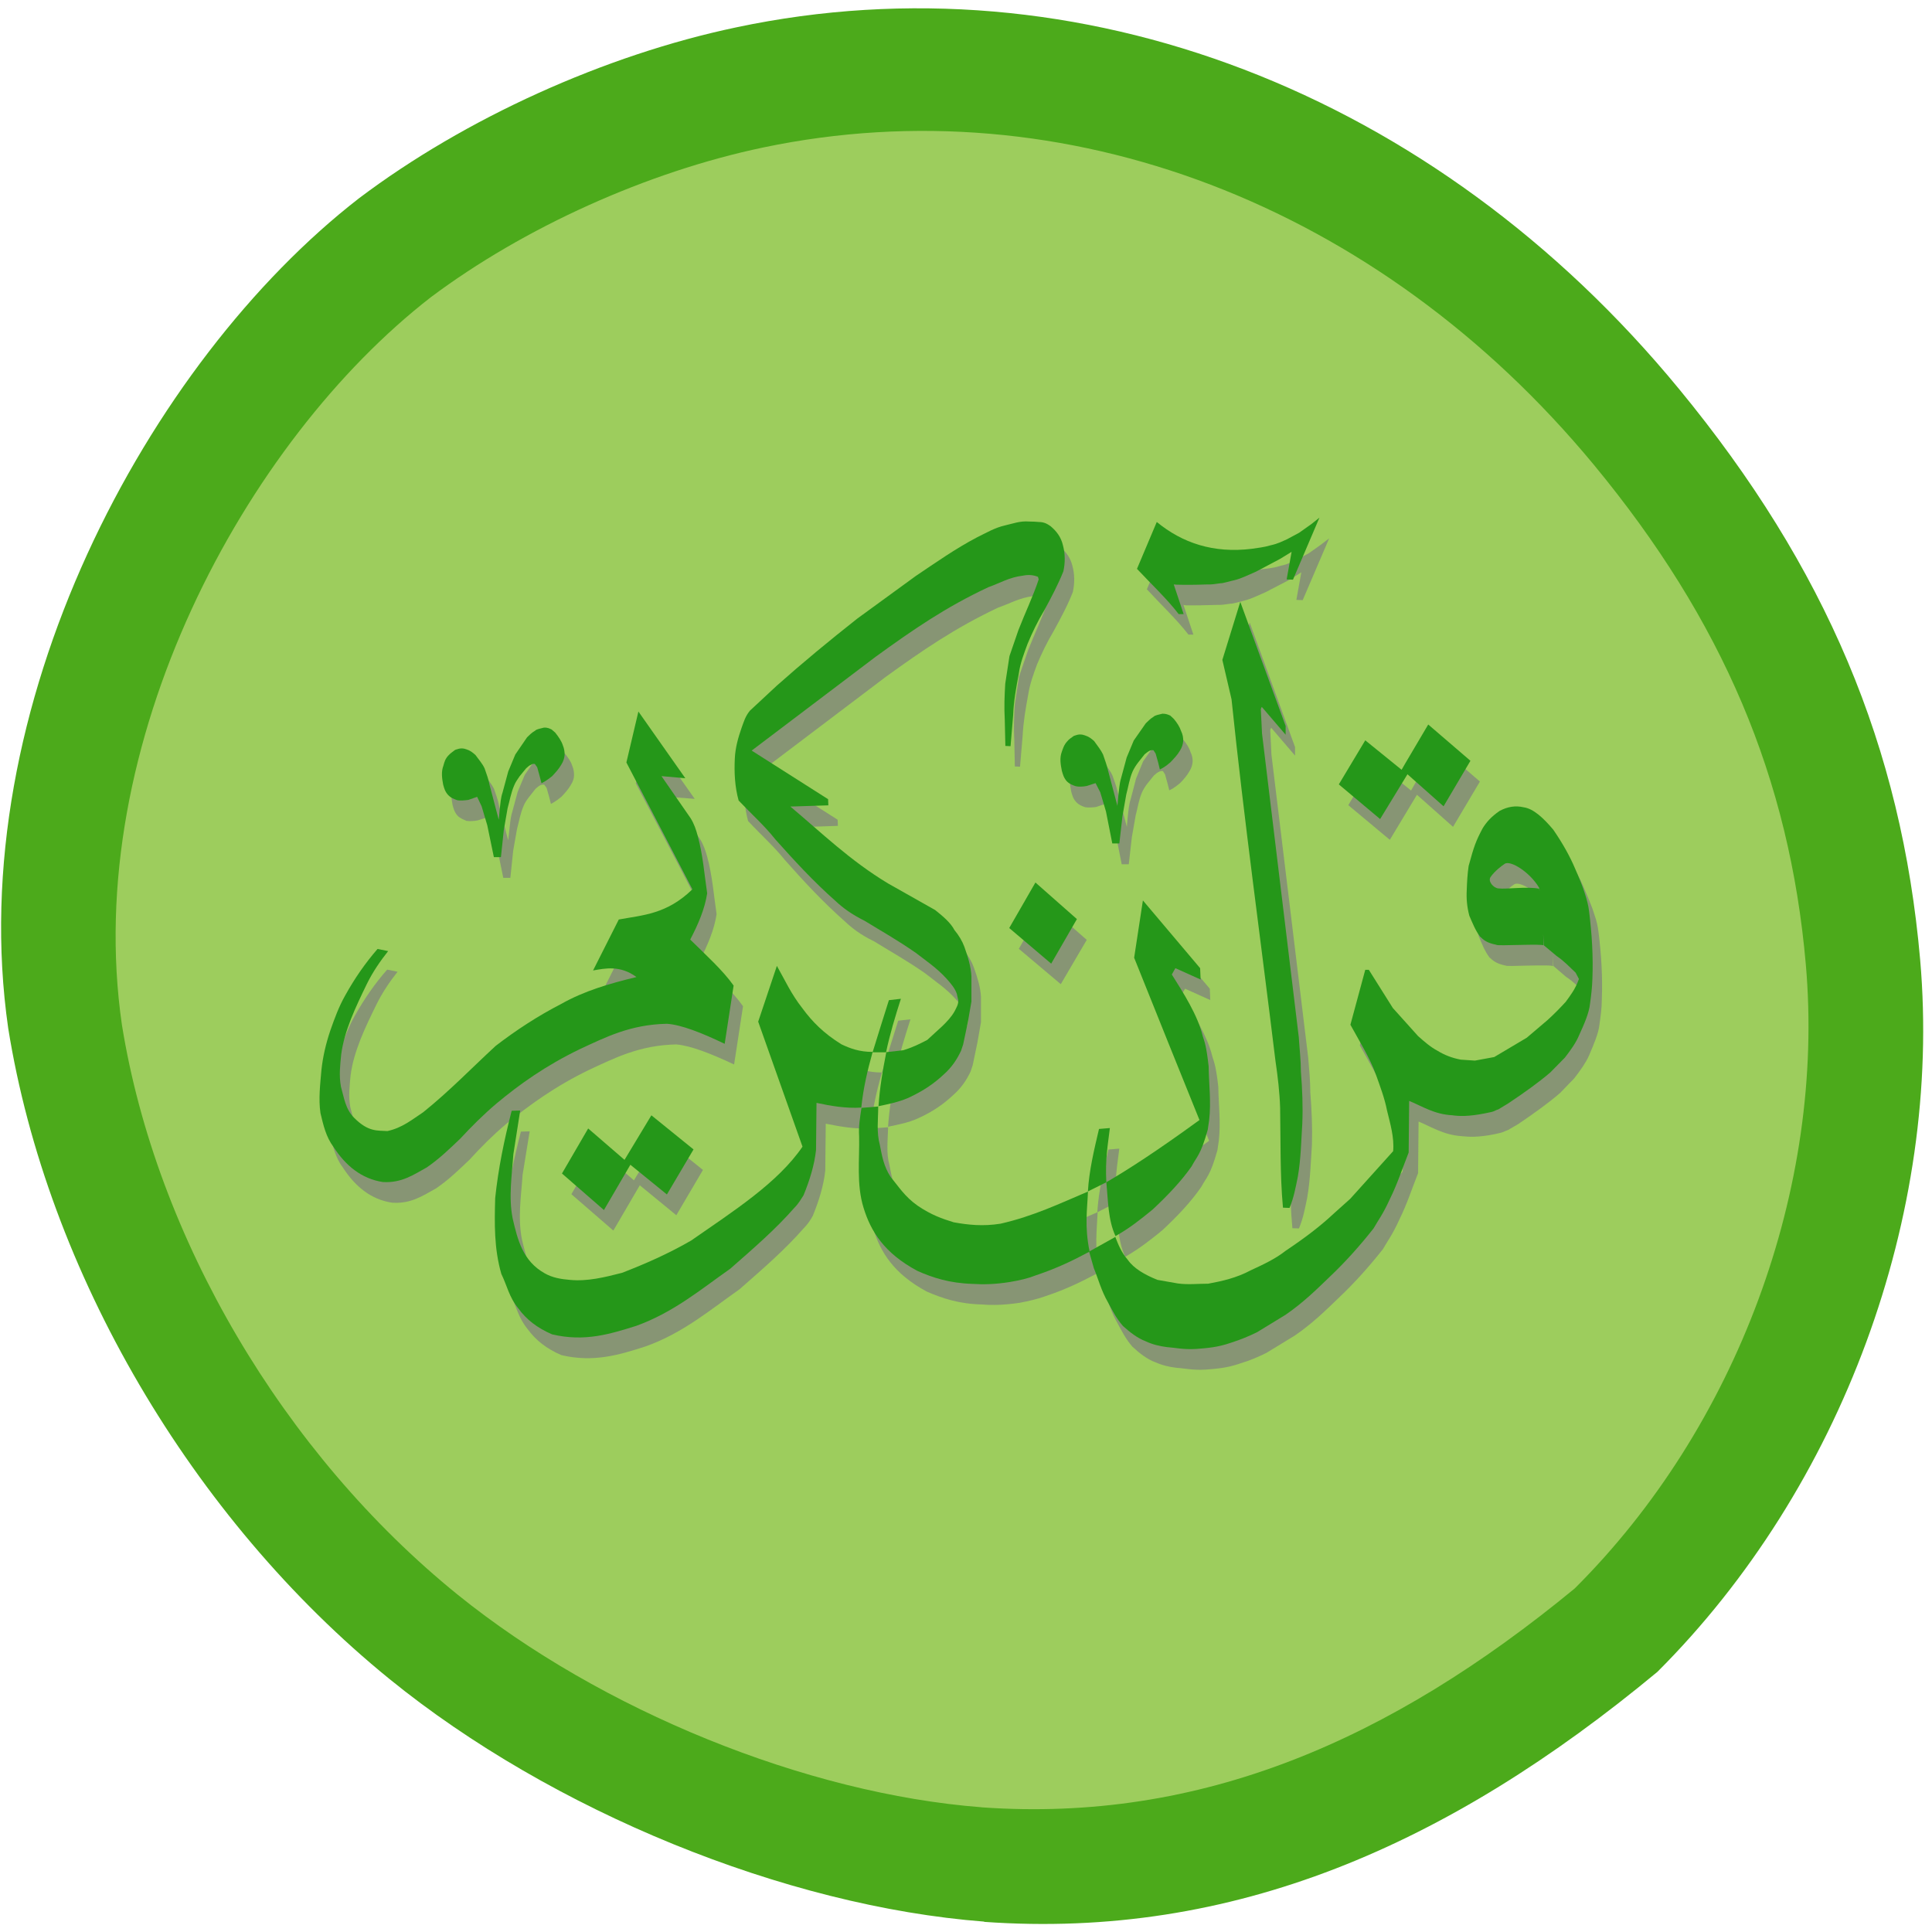 <svg xmlns="http://www.w3.org/2000/svg" viewBox="0 0 32 32"><path d="m 16.301 31.828 c -3.297 -0.254 -7.16 -1.832 -9.852 -4.02 c -3.277 -2.664 -5.668 -6.75 -6.313 -10.777 c -0.766 -5.316 2.32 -11.04 5.809 -13.746 c 1.754 -1.324 4.074 -2.375 6.25 -2.832 c 5.66 -1.199 11.566 1.066 15.617 5.992 c 2.43 2.953 3.684 5.93 3.992 9.453 c 0.367 4.219 -1.301 8.746 -4.352 11.793 c -3.465 2.875 -7.03 4.434 -11.152 4.141" fill="#4caa1b"/><path d="m 16.258 29.934 c -2.906 -0.223 -6.305 -1.605 -8.676 -3.52 c -2.887 -2.336 -4.996 -5.914 -5.563 -9.441 c -0.676 -4.66 2.047 -9.668 5.117 -12.05 c 1.543 -1.156 3.586 -2.078 5.504 -2.48 c 4.988 -1.047 10.188 0.938 13.758 5.254 c 2.137 2.586 3.242 5.195 3.512 8.277 c 0.324 3.699 -1.145 7.664 -3.828 10.336 c -3.055 2.516 -6.195 3.883 -9.824 3.625" fill="#9dcd5d"/><g fill="#7d7d7d" fill-opacity="0.702"><path d="m 25.73 16 c 0 0 -0.066 -0.926 -0.082 -0.953 c -0.148 -0.258 -0.477 -0.465 -0.57 -0.398 c -0.047 0.031 -0.164 0.117 -0.234 0.223 c -0.047 0.07 0.047 0.18 0.129 0.188 c 0.145 0.012 0.469 -0.039 0.672 0.004 c 0.008 0 0.004 0 0.004 0.008 c 0.055 0.176 0.074 0.941 0.074 0.934 c 0.004 -0.039 -0.781 0.008 -0.781 -0.012 c -0.176 -0.035 -0.215 -0.09 -0.273 -0.137 c -0.078 -0.105 -0.125 -0.227 -0.176 -0.348 c -0.039 -0.141 -0.051 -0.285 -0.043 -0.426 c 0.004 -0.133 0.012 -0.266 0.031 -0.398 c 0.09 -0.328 0.121 -0.414 0.23 -0.621 c 0.059 -0.098 0.141 -0.195 0.285 -0.293 c 0.133 -0.066 0.262 -0.086 0.395 -0.059 c 0.164 0.023 0.328 0.176 0.492 0.375 c 0.148 0.215 0.277 0.43 0.363 0.645 c 0.059 0.141 0.121 0.277 0.164 0.422 c 0.035 0.098 0.055 0.191 0.066 0.281 c 0.047 0.375 0.07 0.75 0.055 1.125 c 0 0.137 -0.02 0.273 -0.039 0.41 c -0.016 0.152 -0.098 0.336 -0.176 0.52 c -0.055 0.121 -0.145 0.246 -0.242 0.371 l -0.234 0.242 c -0.199 0.172 -0.441 0.344 -0.695 0.516 l -0.168 0.098 c -0.078 0.023 -0.035 0.031 -0.227 0.07 c -0.281 0.055 -0.422 0.043 -0.543 0.031 c -0.293 -0.02 -0.488 -0.148 -0.711 -0.242 l -0.008 0.855 c -0.102 0.258 -0.188 0.523 -0.309 0.766 c -0.117 0.258 -0.184 0.336 -0.273 0.492 c -0.219 0.277 -0.457 0.547 -0.734 0.809 c -0.219 0.211 -0.434 0.422 -0.723 0.621 l -0.473 0.289 c -0.129 0.063 -0.266 0.125 -0.426 0.172 c -0.234 0.082 -0.402 0.09 -0.582 0.105 c -0.223 0.012 -0.332 -0.02 -0.488 -0.031 c -0.109 -0.012 -0.227 -0.039 -0.352 -0.094 c -0.133 -0.051 -0.254 -0.145 -0.371 -0.254 c -0.113 -0.129 -0.176 -0.258 -0.246 -0.387 c -0.117 -0.203 -0.16 -0.383 -0.234 -0.574 l -0.082 -0.27 l 0.434 -0.242 c 0.051 0.125 0.098 0.25 0.207 0.375 c 0.098 0.145 0.277 0.246 0.492 0.332 l 0.336 0.059 c 0.168 0.027 0.34 0.004 0.508 0.004 c 0.23 -0.043 0.461 -0.094 0.703 -0.219 c 0.203 -0.094 0.406 -0.191 0.578 -0.328 c 0.313 -0.203 0.563 -0.398 0.797 -0.617 l 0.27 -0.242 l 0.711 -0.789 c 0.02 -0.223 -0.047 -0.449 -0.102 -0.676 c -0.039 -0.195 -0.113 -0.395 -0.184 -0.594 c -0.105 -0.285 -0.273 -0.551 -0.422 -0.824 l 0.246 -0.906 h 0.059 l 0.398 0.629 l 0.418 0.469 c 0.102 0.086 0.203 0.18 0.32 0.238 c 0.117 0.07 0.242 0.121 0.387 0.148 l 0.234 0.016 l 0.32 -0.059 l 0.539 -0.32 l 0.344 -0.289 c 0.109 -0.102 0.207 -0.203 0.301 -0.305 c 0.078 -0.109 0.156 -0.199 0.219 -0.375 l -0.055 -0.105 c -0.098 -0.094 -0.18 -0.188 -0.316 -0.277"/><path d="m 23.813 12.34 c -0.445 0.75 -0.441 0.754 -0.441 0.754 l -0.602 -0.488 l -0.438 0.73 l 0.688 0.574 l 0.449 -0.746 l 0.598 0.531 l 0.445 -0.75"/><path d="m 19.32 8.984 l -0.324 0.777 c 0.23 0.25 0.496 0.5 0.688 0.75 h 0.082 l -0.164 -0.492 l 0.047 0.008 c 0.141 0 0.285 0 0.508 -0.008 c 0.063 0.004 0.141 -0.008 0.223 -0.02 c 0.031 0.004 0.152 -0.031 0.23 -0.051 c 0.113 -0.027 0.234 -0.09 0.355 -0.141 l 0.398 -0.207 l 0.191 -0.121 l -0.082 0.457 l 0.105 0.004 l 0.438 -1.023 l -0.137 0.105 l -0.199 0.141 l -0.203 0.109 c -0.078 0.035 -0.141 0.074 -0.262 0.098 c -0.121 0.039 -0.219 0.047 -0.32 0.059 c -0.637 0.078 -1.152 -0.094 -1.574 -0.445"/><path d="m 20.699 10.313 l -0.297 0.957 l 0.152 0.652 c 0.207 1.996 0.484 3.992 0.727 5.988 c 0.039 0.262 0.07 0.523 0.078 0.781 l 0.008 0.797 c 0.004 0.281 0.012 0.563 0.039 0.855 l 0.109 0.004 c 0.07 -0.168 0.102 -0.34 0.137 -0.512 c 0.051 -0.297 0.059 -0.59 0.078 -0.883 c 0.008 -0.285 -0.004 -0.57 -0.027 -0.855 c 0 -0.191 -0.02 -0.387 -0.035 -0.578 l -0.609 -5.02 l -0.02 -0.41 l 0.016 -0.035 l 0.395 0.461 v -0.141"/><path d="m 19.367 13.09 c 0.047 -0.023 0.082 -0.039 0.176 -0.117 c 0.059 -0.059 0.113 -0.121 0.156 -0.195 c 0.035 -0.055 0.051 -0.109 0.055 -0.164 c 0 -0.051 -0.008 -0.105 -0.035 -0.156 c -0.02 -0.07 -0.066 -0.141 -0.121 -0.207 l -0.059 -0.055 c -0.039 -0.012 -0.066 -0.031 -0.129 -0.031 c -0.059 0.016 -0.121 0.023 -0.148 0.051 c -0.059 0.039 -0.09 0.074 -0.129 0.113 l -0.199 0.281 l -0.117 0.285 l -0.09 0.344 c -0.031 0.094 -0.035 0.188 -0.047 0.277 l -0.016 0.18 l -0.152 -0.578 c -0.02 -0.094 -0.055 -0.184 -0.086 -0.273 c -0.035 -0.078 -0.094 -0.152 -0.148 -0.223 c -0.09 -0.082 -0.141 -0.094 -0.191 -0.105 c -0.07 -0.012 -0.102 0.004 -0.145 0.016 c -0.043 0.031 -0.082 0.059 -0.109 0.09 c -0.055 0.059 -0.07 0.117 -0.09 0.176 c -0.039 0.102 -0.02 0.211 0 0.313 c 0.016 0.059 0.031 0.117 0.082 0.172 c 0.047 0.051 0.094 0.066 0.148 0.086 c 0.047 0.008 0.125 0.004 0.184 -0.004 l 0.145 -0.051 l 0.078 0.156 l 0.094 0.313 l 0.105 0.531 h 0.117 l 0.051 -0.449 l 0.063 -0.359 c 0.035 -0.129 0.051 -0.258 0.105 -0.383 c 0.023 -0.051 0.055 -0.102 0.094 -0.152 l 0.105 -0.129 c 0.027 -0.023 0.059 -0.051 0.074 -0.055 c 0.031 -0.02 0.055 -0.02 0.074 -0.016 l 0.035 0.055 l 0.043 0.156"/><path d="m 19.09 15.258 l -0.145 0.945 l 0.59 1.469 l 0.492 1.223 c -0.703 0.508 -1.176 0.816 -1.543 1.027 c 0.031 0.305 0.027 0.621 0.152 0.895 c 0.234 -0.133 0.426 -0.285 0.617 -0.441 c 0.25 -0.234 0.477 -0.473 0.645 -0.719 c 0.082 -0.156 0.148 -0.18 0.266 -0.605 l 0.023 -0.156 c 0.035 -0.305 -0.004 -0.598 -0.008 -0.895 c -0.039 -0.344 -0.066 -0.395 -0.098 -0.5 c -0.082 -0.344 -0.32 -0.715 -0.512 -1.02 l 0.059 -0.105 l 0.418 0.188 l -0.008 -0.188"/><path d="m 18.359 19.04 c -0.082 0.348 -0.164 0.691 -0.184 1.039 l 0.305 -0.156 c -0.02 -0.395 0.027 -0.625 0.059 -0.898"/><path d="m 18.18 20.08 c -0.012 0.305 -0.055 0.566 0.027 0.992 c -0.262 0.141 -0.539 0.281 -0.895 0.398 c -0.117 0.043 -0.262 0.078 -0.426 0.109 c -0.242 0.035 -0.441 0.043 -0.621 0.027 c -0.379 -0.008 -0.656 -0.102 -0.91 -0.211 c -0.555 -0.297 -0.773 -0.66 -0.891 -1.043 c -0.121 -0.391 -0.066 -0.809 -0.074 -1.188 c -0.012 -0.168 0.016 -0.32 0.039 -0.473 l 0.281 -0.02 c -0.004 0.211 -0.035 0.422 0.023 0.633 c 0.035 0.18 0.066 0.355 0.18 0.535 c 0.133 0.16 0.23 0.324 0.449 0.477 c 0.223 0.148 0.41 0.211 0.594 0.27 c 0.238 0.043 0.484 0.074 0.777 0.023 c 0.547 -0.121 0.984 -0.332 1.445 -0.531"/><path d="m 17.309 14.961 l -0.434 0.754 l 0.695 0.586 l 0.43 -0.734"/><path d="m 15.08 16.883 l -0.203 0.023 c -0.094 0.293 -0.18 0.578 -0.27 0.863 h 0.223 c 0.063 -0.297 0.156 -0.59 0.25 -0.887"/><path d="m 16.809 12.695 l 0.086 0.004 l 0.043 -0.512 c 0.012 -0.234 0.051 -0.461 0.094 -0.691 c 0.027 -0.172 0.086 -0.332 0.145 -0.492 c 0.078 -0.188 0.168 -0.371 0.277 -0.555 c 0.117 -0.215 0.234 -0.43 0.316 -0.645 c 0.031 -0.145 0.031 -0.289 -0.008 -0.434 c -0.031 -0.129 -0.105 -0.23 -0.203 -0.313 c -0.051 -0.035 -0.109 -0.066 -0.195 -0.066 c -0.051 -0.008 -0.098 -0.012 -0.164 -0.012 c -0.148 -0.008 -0.266 0.035 -0.391 0.066 c -0.176 0.039 -0.316 0.125 -0.469 0.195 c -0.352 0.184 -0.68 0.418 -1.016 0.641 l -0.965 0.703 c -0.461 0.367 -0.906 0.738 -1.336 1.113 l -0.445 0.418 c -0.078 0.09 -0.098 0.184 -0.137 0.277 c -0.055 0.168 -0.105 0.34 -0.109 0.508 c -0.016 0.234 -0.004 0.473 0.059 0.699 c 0.203 0.219 0.434 0.426 0.609 0.645 c 0.305 0.344 0.617 0.684 1 1.023 c 0.117 0.109 0.258 0.219 0.477 0.324 c 0.277 0.172 0.535 0.313 0.848 0.531 c 0.172 0.137 0.348 0.25 0.508 0.43 c 0.078 0.082 0.145 0.164 0.172 0.25 l 0.027 0.102 c 0.004 0.07 -0.035 0.133 -0.066 0.195 c -0.098 0.168 -0.289 0.313 -0.449 0.469 c -0.121 0.063 -0.242 0.125 -0.402 0.168 l -0.277 0.035 c -0.059 0.297 -0.109 0.594 -0.129 0.891 c 0.168 -0.035 0.336 -0.066 0.492 -0.137 c 0.27 -0.121 0.438 -0.25 0.578 -0.379 c 0.152 -0.133 0.234 -0.266 0.297 -0.398 l 0.035 -0.105 l 0.078 -0.375 l 0.059 -0.336 v -0.422 c -0.008 -0.156 -0.059 -0.32 -0.117 -0.484 c -0.035 -0.098 -0.09 -0.191 -0.16 -0.281 c -0.066 -0.121 -0.191 -0.227 -0.324 -0.328 l -0.781 -0.441 c -0.629 -0.383 -1.102 -0.84 -1.613 -1.277 l 0.625 -0.02 l -0.004 -0.102 l -1.266 -0.805 l 2.055 -1.555 c 0.609 -0.441 1.156 -0.816 1.867 -1.152 c 0.191 -0.066 0.348 -0.16 0.574 -0.191 c 0.098 -0.02 0.176 -0.008 0.246 0.023 l 0.012 0.043 c -0.09 0.273 -0.227 0.559 -0.336 0.836 l -0.148 0.43 l -0.07 0.461 c -0.012 0.195 -0.02 0.391 -0.008 0.59"/><path d="m 13.02 16.34 l -0.309 0.922 l 0.734 2.074 c -0.41 0.598 -1.148 1.07 -1.844 1.555 c -0.379 0.219 -0.762 0.383 -1.145 0.535 c -0.289 0.07 -0.574 0.145 -0.863 0.117 c -0.145 -0.016 -0.289 -0.039 -0.418 -0.113 c -0.363 -0.203 -0.449 -0.555 -0.531 -0.906 c -0.07 -0.355 -0.012 -0.711 0.012 -1.066 l 0.117 -0.719 l -0.145 0.004 c -0.125 0.48 -0.223 0.961 -0.273 1.445 c -0.012 0.414 -0.02 0.832 0.102 1.258 c 0.094 0.188 0.129 0.383 0.281 0.566 c 0.133 0.184 0.313 0.328 0.563 0.434 c 0.539 0.125 0.965 -0.008 1.391 -0.145 c 0.617 -0.219 1.066 -0.602 1.555 -0.945 c 0.383 -0.336 0.754 -0.656 1.063 -1.01 c 0.07 -0.07 0.113 -0.137 0.152 -0.207 c 0.102 -0.25 0.18 -0.5 0.207 -0.75 l 0.008 -0.777 c 0.242 0.047 0.484 0.094 0.742 0.074 c 0.031 -0.313 0.102 -0.617 0.188 -0.922 c -0.223 0 -0.375 -0.055 -0.516 -0.125 c -0.293 -0.184 -0.484 -0.375 -0.645 -0.59 c -0.191 -0.246 -0.293 -0.477 -0.426 -0.711"/><path d="m 10.945 18.816 l -0.445 0.734 l -0.602 -0.52 l -0.434 0.75 l 0.695 0.602 l 0.438 -0.75 l 0.605 0.496 l 0.441 -0.75"/><path d="m 10.73 12.13 l -0.199 0.844 l 0.738 1.41 l 0.355 0.688 c -0.426 0.414 -0.82 0.426 -1.219 0.5 l -0.426 0.848 c 0.199 -0.039 0.449 -0.094 0.719 0.105 c -0.438 0.105 -0.863 0.23 -1.242 0.449 c -0.391 0.195 -0.75 0.43 -1.09 0.695 c -0.398 0.363 -0.762 0.742 -1.199 1.098 c -0.184 0.117 -0.344 0.254 -0.594 0.313 c -0.164 -0.016 -0.313 0.02 -0.551 -0.223 c -0.148 -0.148 -0.168 -0.336 -0.219 -0.516 c -0.035 -0.188 -0.012 -0.359 0.004 -0.531 c 0.051 -0.395 0.238 -0.785 0.426 -1.168 c 0.098 -0.199 0.219 -0.379 0.352 -0.547 l -0.172 -0.035 c -0.207 0.234 -0.383 0.492 -0.535 0.762 c -0.109 0.191 -0.18 0.391 -0.25 0.586 c -0.074 0.219 -0.125 0.438 -0.148 0.656 c -0.016 0.238 -0.047 0.477 -0.016 0.715 c 0.047 0.195 0.09 0.395 0.215 0.559 c 0.203 0.313 0.465 0.531 0.816 0.582 c 0.316 0.023 0.516 -0.121 0.73 -0.238 c 0.215 -0.148 0.383 -0.313 0.555 -0.477 c 0.184 -0.203 0.383 -0.402 0.605 -0.59 c 0.375 -0.305 0.805 -0.621 1.379 -0.898 c 0.422 -0.195 0.832 -0.406 1.438 -0.418 c 0.238 0.02 0.574 0.152 0.957 0.332 l 0.148 -0.965 c -0.176 -0.25 -0.461 -0.508 -0.715 -0.762 c 0.129 -0.25 0.238 -0.504 0.277 -0.762 c -0.047 -0.32 -0.07 -0.637 -0.156 -0.953 c -0.027 -0.098 -0.059 -0.195 -0.117 -0.289 l -0.484 -0.699 l 0.395 0.031"/><path d="m 9.125 13.316 c 0.043 -0.027 0.078 -0.039 0.176 -0.121 c 0.055 -0.059 0.109 -0.117 0.152 -0.191 c 0.035 -0.055 0.055 -0.109 0.055 -0.164 c 0 -0.055 -0.008 -0.105 -0.031 -0.16 c -0.023 -0.07 -0.07 -0.137 -0.125 -0.203 l -0.059 -0.055 c -0.035 -0.012 -0.066 -0.031 -0.129 -0.031 c -0.055 0.016 -0.117 0.023 -0.145 0.051 c -0.059 0.039 -0.094 0.074 -0.133 0.109 l -0.195 0.285 l -0.117 0.281 l -0.094 0.348 c -0.027 0.09 -0.031 0.184 -0.043 0.277 l -0.02 0.176 l -0.152 -0.574 c -0.016 -0.094 -0.051 -0.184 -0.082 -0.277 c -0.035 -0.074 -0.098 -0.148 -0.152 -0.223 c -0.086 -0.082 -0.137 -0.09 -0.188 -0.105 c -0.07 -0.012 -0.105 0.008 -0.148 0.02 c -0.039 0.031 -0.078 0.055 -0.109 0.09 c -0.055 0.059 -0.066 0.117 -0.086 0.172 c -0.039 0.105 -0.023 0.211 -0.004 0.313 c 0.016 0.059 0.031 0.117 0.082 0.176 c 0.047 0.047 0.098 0.063 0.148 0.086 c 0.051 0.008 0.125 0.004 0.188 -0.008 l 0.145 -0.047 l 0.078 0.152 l 0.09 0.316 l 0.109 0.531 h 0.117 l 0.047 -0.449 l 0.063 -0.359 c 0.035 -0.129 0.055 -0.258 0.109 -0.383 c 0.02 -0.051 0.055 -0.102 0.094 -0.152 l 0.105 -0.133 c 0.027 -0.023 0.055 -0.047 0.074 -0.055 c 0.027 -0.016 0.051 -0.016 0.07 -0.012 l 0.039 0.055 l 0.043 0.152"/></g><g fill="#259719"><path d="m 25.574 15.66 c 0 0 -0.066 -0.926 -0.082 -0.957 c -0.152 -0.258 -0.477 -0.461 -0.57 -0.395 c -0.047 0.031 -0.164 0.117 -0.234 0.219 c -0.047 0.07 0.047 0.18 0.129 0.188 c 0.141 0.016 0.469 -0.035 0.672 0.004 c 0.008 0.004 0.004 0.004 0.004 0.008 c 0.055 0.18 0.074 0.945 0.074 0.934 c 0.004 -0.035 -0.781 0.012 -0.781 -0.012 c -0.176 -0.035 -0.215 -0.086 -0.273 -0.137 c -0.078 -0.105 -0.125 -0.227 -0.176 -0.344 c -0.039 -0.145 -0.051 -0.285 -0.043 -0.426 c 0.004 -0.133 0.012 -0.266 0.031 -0.398 c 0.09 -0.332 0.121 -0.414 0.23 -0.621 c 0.059 -0.098 0.141 -0.195 0.285 -0.293 c 0.133 -0.07 0.262 -0.09 0.395 -0.059 c 0.164 0.023 0.328 0.176 0.492 0.371 c 0.148 0.215 0.273 0.434 0.363 0.648 c 0.059 0.137 0.121 0.277 0.164 0.422 c 0.031 0.094 0.055 0.188 0.066 0.281 c 0.047 0.375 0.07 0.75 0.055 1.121 c -0.004 0.137 -0.02 0.273 -0.039 0.41 c -0.016 0.156 -0.098 0.34 -0.18 0.52 c -0.051 0.125 -0.141 0.25 -0.238 0.375 l -0.238 0.242 c -0.195 0.168 -0.438 0.34 -0.695 0.512 l -0.168 0.102 c -0.078 0.023 -0.031 0.031 -0.223 0.066 c -0.281 0.055 -0.426 0.047 -0.543 0.031 c -0.293 -0.016 -0.488 -0.145 -0.711 -0.238 l -0.008 0.855 c -0.102 0.258 -0.188 0.523 -0.309 0.766 c -0.117 0.258 -0.184 0.336 -0.273 0.492 c -0.219 0.277 -0.457 0.547 -0.734 0.809 c -0.219 0.211 -0.434 0.422 -0.723 0.621 l -0.473 0.289 c -0.129 0.063 -0.266 0.121 -0.426 0.172 c -0.234 0.082 -0.406 0.09 -0.582 0.105 c -0.223 0.012 -0.332 -0.02 -0.488 -0.031 c -0.113 -0.016 -0.227 -0.039 -0.352 -0.098 c -0.133 -0.051 -0.254 -0.145 -0.371 -0.25 c -0.113 -0.129 -0.176 -0.258 -0.246 -0.387 c -0.117 -0.203 -0.16 -0.383 -0.238 -0.574 l -0.078 -0.273 l 0.434 -0.242 c 0.051 0.129 0.098 0.254 0.207 0.379 c 0.098 0.141 0.277 0.246 0.492 0.332 l 0.336 0.059 c 0.168 0.023 0.336 0.004 0.504 0.004 c 0.23 -0.043 0.465 -0.094 0.707 -0.223 c 0.203 -0.094 0.406 -0.188 0.578 -0.324 c 0.309 -0.207 0.563 -0.398 0.797 -0.617 l 0.27 -0.242 l 0.711 -0.789 c 0.02 -0.227 -0.047 -0.449 -0.102 -0.676 c -0.039 -0.199 -0.113 -0.395 -0.184 -0.594 c -0.105 -0.285 -0.273 -0.551 -0.422 -0.824 l 0.246 -0.91 h 0.059 l 0.398 0.633 l 0.418 0.465 c 0.102 0.09 0.203 0.18 0.32 0.242 c 0.113 0.07 0.242 0.121 0.387 0.148 l 0.234 0.016 l 0.32 -0.059 l 0.539 -0.32 l 0.34 -0.289 c 0.113 -0.102 0.211 -0.203 0.305 -0.305 c 0.078 -0.109 0.156 -0.203 0.219 -0.379 l -0.055 -0.105 c -0.098 -0.09 -0.18 -0.184 -0.316 -0.277"/><path d="m 23.656 12 c -0.445 0.75 -0.441 0.75 -0.441 0.75 l -0.602 -0.488 l -0.438 0.73 l 0.684 0.574 l 0.453 -0.742 l 0.598 0.531 l 0.445 -0.754"/><path d="m 19.16 8.645 l -0.328 0.777 c 0.234 0.25 0.5 0.5 0.691 0.75 h 0.082 l -0.164 -0.492 l 0.047 0.004 c 0.141 0.004 0.285 0.004 0.508 -0.004 c 0.063 0.004 0.141 -0.008 0.223 -0.02 c 0.031 0.004 0.152 -0.035 0.23 -0.051 c 0.113 -0.027 0.234 -0.09 0.355 -0.141 l 0.398 -0.211 l 0.191 -0.117 l -0.082 0.457 l 0.105 0.004 l 0.438 -1.027 l -0.137 0.109 l -0.199 0.141 l -0.203 0.109 c -0.082 0.035 -0.141 0.07 -0.266 0.098 c -0.117 0.035 -0.215 0.043 -0.316 0.059 c -0.637 0.078 -1.152 -0.098 -1.574 -0.445"/><path d="m 20.543 9.969 l -0.297 0.961 l 0.152 0.652 c 0.207 1.996 0.484 3.988 0.727 5.984 c 0.039 0.266 0.07 0.527 0.078 0.785 l 0.008 0.797 c 0.004 0.281 0.012 0.563 0.039 0.855 l 0.109 0.004 c 0.07 -0.168 0.102 -0.344 0.137 -0.516 c 0.051 -0.293 0.055 -0.586 0.074 -0.879 c 0.012 -0.285 0 -0.574 -0.023 -0.859 c 0 -0.191 -0.023 -0.383 -0.035 -0.574 l -0.609 -5.03 l -0.02 -0.406 l 0.016 -0.035 l 0.395 0.461 v -0.145"/><path d="m 19.211 12.746 c 0.047 -0.027 0.082 -0.039 0.176 -0.121 c 0.055 -0.059 0.113 -0.117 0.156 -0.191 c 0.035 -0.055 0.051 -0.109 0.055 -0.164 c 0 -0.055 -0.008 -0.105 -0.035 -0.16 c -0.023 -0.07 -0.066 -0.137 -0.121 -0.203 l -0.059 -0.055 c -0.039 -0.016 -0.066 -0.031 -0.129 -0.031 c -0.059 0.016 -0.121 0.023 -0.148 0.051 c -0.059 0.035 -0.09 0.074 -0.129 0.109 l -0.199 0.285 l -0.117 0.281 l -0.094 0.348 c -0.027 0.09 -0.031 0.184 -0.043 0.277 l -0.016 0.176 l -0.152 -0.574 c -0.02 -0.094 -0.055 -0.184 -0.086 -0.277 c -0.035 -0.074 -0.094 -0.148 -0.148 -0.223 c -0.09 -0.082 -0.141 -0.09 -0.191 -0.105 c -0.07 -0.012 -0.105 0.008 -0.145 0.02 c -0.043 0.031 -0.082 0.055 -0.109 0.09 c -0.055 0.059 -0.07 0.117 -0.09 0.172 c -0.039 0.105 -0.02 0.211 0 0.313 c 0.016 0.059 0.031 0.117 0.082 0.176 c 0.047 0.047 0.094 0.063 0.148 0.082 c 0.047 0.012 0.125 0.008 0.184 -0.004 l 0.145 -0.047 l 0.078 0.152 l 0.094 0.316 l 0.105 0.531 h 0.117 l 0.051 -0.449 l 0.063 -0.359 c 0.035 -0.129 0.051 -0.258 0.105 -0.383 c 0.023 -0.051 0.055 -0.102 0.094 -0.152 l 0.105 -0.133 c 0.027 -0.023 0.059 -0.047 0.074 -0.055 c 0.031 -0.016 0.051 -0.016 0.074 -0.012 l 0.035 0.055 l 0.043 0.152"/><path d="m 18.93 14.914 l -0.145 0.949 l 0.59 1.469 l 0.492 1.219 c -0.703 0.512 -1.18 0.82 -1.543 1.031 c 0.031 0.305 0.027 0.621 0.152 0.891 c 0.234 -0.129 0.426 -0.285 0.617 -0.441 c 0.25 -0.234 0.477 -0.473 0.645 -0.715 c 0.082 -0.16 0.148 -0.18 0.266 -0.605 l 0.023 -0.156 c 0.035 -0.305 -0.004 -0.598 -0.008 -0.895 c -0.039 -0.344 -0.066 -0.398 -0.098 -0.5 c -0.082 -0.344 -0.32 -0.715 -0.512 -1.02 l 0.059 -0.105 l 0.418 0.188 l -0.008 -0.188"/><path d="m 18.203 18.699 c -0.082 0.348 -0.164 0.691 -0.184 1.035 l 0.305 -0.152 c -0.02 -0.395 0.027 -0.625 0.059 -0.898"/><path d="m 18.02 19.738 c -0.012 0.305 -0.059 0.566 0.027 0.992 c -0.262 0.141 -0.539 0.277 -0.895 0.395 c -0.117 0.047 -0.262 0.082 -0.426 0.109 c -0.242 0.039 -0.441 0.043 -0.621 0.031 c -0.379 -0.012 -0.656 -0.102 -0.91 -0.215 c -0.555 -0.297 -0.773 -0.66 -0.891 -1.043 c -0.121 -0.387 -0.066 -0.805 -0.074 -1.184 c -0.012 -0.172 0.016 -0.32 0.039 -0.473 l 0.277 -0.023 c 0 0.211 -0.031 0.426 0.027 0.637 c 0.035 0.176 0.063 0.355 0.18 0.531 c 0.133 0.16 0.23 0.324 0.449 0.477 c 0.223 0.152 0.406 0.215 0.594 0.273 c 0.238 0.043 0.484 0.07 0.777 0.023 c 0.547 -0.125 0.984 -0.336 1.445 -0.531"/><path d="m 17.15 14.617 l -0.434 0.754 l 0.695 0.59 l 0.426 -0.738"/><path d="m 14.922 16.543 l -0.199 0.023 c -0.094 0.293 -0.18 0.574 -0.27 0.863 h 0.223 c 0.063 -0.301 0.152 -0.594 0.246 -0.887"/><path d="m 16.652 12.355 l 0.086 0.004 l 0.043 -0.516 c 0.008 -0.23 0.051 -0.461 0.094 -0.688 c 0.023 -0.172 0.086 -0.332 0.145 -0.492 c 0.078 -0.188 0.168 -0.375 0.277 -0.555 c 0.117 -0.215 0.23 -0.43 0.316 -0.645 c 0.031 -0.145 0.031 -0.289 -0.008 -0.434 c -0.031 -0.133 -0.105 -0.23 -0.203 -0.313 c -0.055 -0.039 -0.109 -0.07 -0.195 -0.07 c -0.051 -0.004 -0.098 -0.008 -0.164 -0.008 c -0.148 -0.012 -0.266 0.035 -0.391 0.063 c -0.176 0.039 -0.316 0.125 -0.469 0.199 c -0.352 0.184 -0.684 0.418 -1.016 0.641 l -0.965 0.703 c -0.461 0.363 -0.91 0.734 -1.336 1.113 l -0.445 0.414 c -0.078 0.094 -0.102 0.188 -0.137 0.281 c -0.059 0.168 -0.105 0.336 -0.113 0.508 c -0.012 0.234 0 0.473 0.063 0.699 c 0.203 0.215 0.434 0.422 0.609 0.645 c 0.305 0.34 0.617 0.684 1 1.023 c 0.117 0.109 0.258 0.215 0.477 0.324 c 0.273 0.168 0.535 0.313 0.848 0.531 c 0.172 0.133 0.348 0.25 0.508 0.426 c 0.078 0.086 0.145 0.168 0.172 0.254 l 0.023 0.102 c 0.008 0.066 -0.031 0.129 -0.063 0.191 c -0.098 0.172 -0.289 0.316 -0.449 0.469 c -0.121 0.063 -0.242 0.125 -0.402 0.172 l -0.277 0.031 c -0.059 0.297 -0.109 0.594 -0.129 0.895 c 0.168 -0.035 0.336 -0.07 0.492 -0.137 c 0.27 -0.125 0.438 -0.25 0.578 -0.379 c 0.152 -0.133 0.234 -0.27 0.297 -0.402 l 0.035 -0.105 l 0.078 -0.371 l 0.059 -0.34 v -0.418 c -0.008 -0.16 -0.059 -0.324 -0.117 -0.488 c -0.035 -0.094 -0.09 -0.188 -0.164 -0.277 c -0.063 -0.121 -0.188 -0.227 -0.32 -0.332 l -0.781 -0.441 c -0.629 -0.379 -1.102 -0.84 -1.617 -1.273 l 0.629 -0.02 l -0.004 -0.102 l -1.266 -0.805 l 2.055 -1.555 c 0.609 -0.441 1.156 -0.82 1.867 -1.152 c 0.188 -0.066 0.344 -0.164 0.574 -0.191 c 0.098 -0.02 0.176 -0.008 0.246 0.02 l 0.012 0.043 c -0.09 0.273 -0.227 0.559 -0.336 0.84 l -0.148 0.43 l -0.07 0.457 c -0.012 0.195 -0.02 0.391 -0.008 0.594"/><path d="m 12.867 16 l -0.309 0.922 l 0.734 2.07 c -0.41 0.602 -1.148 1.07 -1.844 1.555 c -0.379 0.219 -0.762 0.387 -1.145 0.535 c -0.289 0.074 -0.574 0.145 -0.863 0.117 c -0.145 -0.012 -0.289 -0.035 -0.418 -0.109 c -0.363 -0.203 -0.449 -0.555 -0.531 -0.91 c -0.07 -0.355 -0.012 -0.711 0.012 -1.063 l 0.113 -0.723 l -0.141 0.004 c -0.125 0.484 -0.223 0.965 -0.273 1.445 c -0.012 0.418 -0.02 0.836 0.102 1.258 c 0.094 0.191 0.129 0.387 0.281 0.57 c 0.133 0.184 0.313 0.324 0.559 0.43 c 0.543 0.129 0.969 -0.008 1.395 -0.141 c 0.617 -0.223 1.066 -0.602 1.555 -0.945 c 0.383 -0.336 0.754 -0.656 1.063 -1.01 c 0.07 -0.07 0.109 -0.141 0.152 -0.207 c 0.102 -0.25 0.18 -0.5 0.207 -0.75 l 0.008 -0.781 c 0.238 0.051 0.484 0.094 0.742 0.078 c 0.031 -0.313 0.102 -0.617 0.188 -0.922 c -0.223 0 -0.375 -0.059 -0.516 -0.125 c -0.297 -0.184 -0.484 -0.375 -0.645 -0.594 c -0.191 -0.242 -0.293 -0.473 -0.426 -0.707"/><path d="m 10.789 18.473 l -0.445 0.738 l -0.602 -0.52 l -0.434 0.746 l 0.695 0.605 l 0.438 -0.75 l 0.605 0.492 l 0.441 -0.746"/><path d="m 10.574 11.785 l -0.199 0.844 l 0.734 1.41 l 0.359 0.691 c -0.426 0.414 -0.82 0.426 -1.219 0.5 l -0.426 0.844 c 0.199 -0.035 0.449 -0.09 0.719 0.109 c -0.438 0.105 -0.867 0.23 -1.246 0.445 c -0.387 0.199 -0.746 0.434 -1.086 0.695 c -0.398 0.367 -0.762 0.746 -1.199 1.098 c -0.184 0.121 -0.344 0.258 -0.594 0.313 c -0.164 -0.012 -0.313 0.02 -0.551 -0.219 c -0.148 -0.148 -0.168 -0.34 -0.219 -0.516 c -0.035 -0.191 -0.012 -0.359 0.004 -0.531 c 0.051 -0.395 0.238 -0.785 0.426 -1.172 c 0.098 -0.199 0.219 -0.375 0.352 -0.543 l -0.176 -0.035 c -0.203 0.234 -0.379 0.488 -0.531 0.762 c -0.109 0.191 -0.18 0.387 -0.25 0.586 c -0.074 0.219 -0.125 0.438 -0.148 0.656 c -0.02 0.238 -0.051 0.477 -0.016 0.715 c 0.047 0.195 0.09 0.391 0.215 0.559 c 0.203 0.313 0.465 0.527 0.816 0.582 c 0.316 0.02 0.516 -0.125 0.73 -0.242 c 0.211 -0.145 0.383 -0.313 0.555 -0.477 c 0.184 -0.199 0.383 -0.398 0.605 -0.586 c 0.371 -0.309 0.805 -0.621 1.379 -0.898 c 0.422 -0.195 0.832 -0.406 1.438 -0.418 c 0.238 0.016 0.574 0.148 0.957 0.332 l 0.148 -0.965 c -0.176 -0.25 -0.461 -0.508 -0.719 -0.762 c 0.133 -0.254 0.242 -0.508 0.281 -0.766 c -0.047 -0.316 -0.07 -0.633 -0.156 -0.949 c -0.027 -0.102 -0.059 -0.199 -0.117 -0.293 l -0.484 -0.699 l 0.395 0.035"/><path d="m 8.969 12.973 c 0.043 -0.023 0.078 -0.039 0.176 -0.117 c 0.055 -0.059 0.109 -0.117 0.152 -0.191 c 0.035 -0.055 0.051 -0.109 0.055 -0.164 c 0 -0.055 -0.008 -0.105 -0.031 -0.16 c -0.023 -0.07 -0.07 -0.137 -0.125 -0.207 l -0.059 -0.051 c -0.035 -0.016 -0.066 -0.035 -0.129 -0.031 c -0.055 0.016 -0.121 0.023 -0.145 0.051 c -0.063 0.035 -0.094 0.074 -0.133 0.109 l -0.195 0.285 l -0.117 0.281 l -0.094 0.348 c -0.031 0.09 -0.035 0.184 -0.047 0.277 l -0.016 0.176 l -0.152 -0.578 c -0.016 -0.09 -0.051 -0.184 -0.082 -0.273 c -0.035 -0.078 -0.098 -0.148 -0.152 -0.223 c -0.09 -0.082 -0.137 -0.09 -0.188 -0.105 c -0.07 -0.012 -0.105 0.008 -0.148 0.02 c -0.039 0.031 -0.078 0.055 -0.109 0.09 c -0.055 0.055 -0.07 0.113 -0.086 0.172 c -0.039 0.102 -0.023 0.211 -0.004 0.313 c 0.016 0.059 0.031 0.117 0.082 0.172 c 0.047 0.051 0.098 0.066 0.148 0.086 c 0.047 0.012 0.125 0.004 0.188 -0.004 l 0.145 -0.051 l 0.074 0.156 l 0.094 0.316 l 0.109 0.527 h 0.117 l 0.047 -0.445 l 0.063 -0.363 c 0.035 -0.125 0.055 -0.254 0.109 -0.379 c 0.02 -0.051 0.055 -0.102 0.09 -0.152 l 0.109 -0.133 c 0.027 -0.023 0.055 -0.051 0.074 -0.055 c 0.027 -0.02 0.051 -0.02 0.07 -0.016 l 0.039 0.055 l 0.043 0.156"/></g></svg>